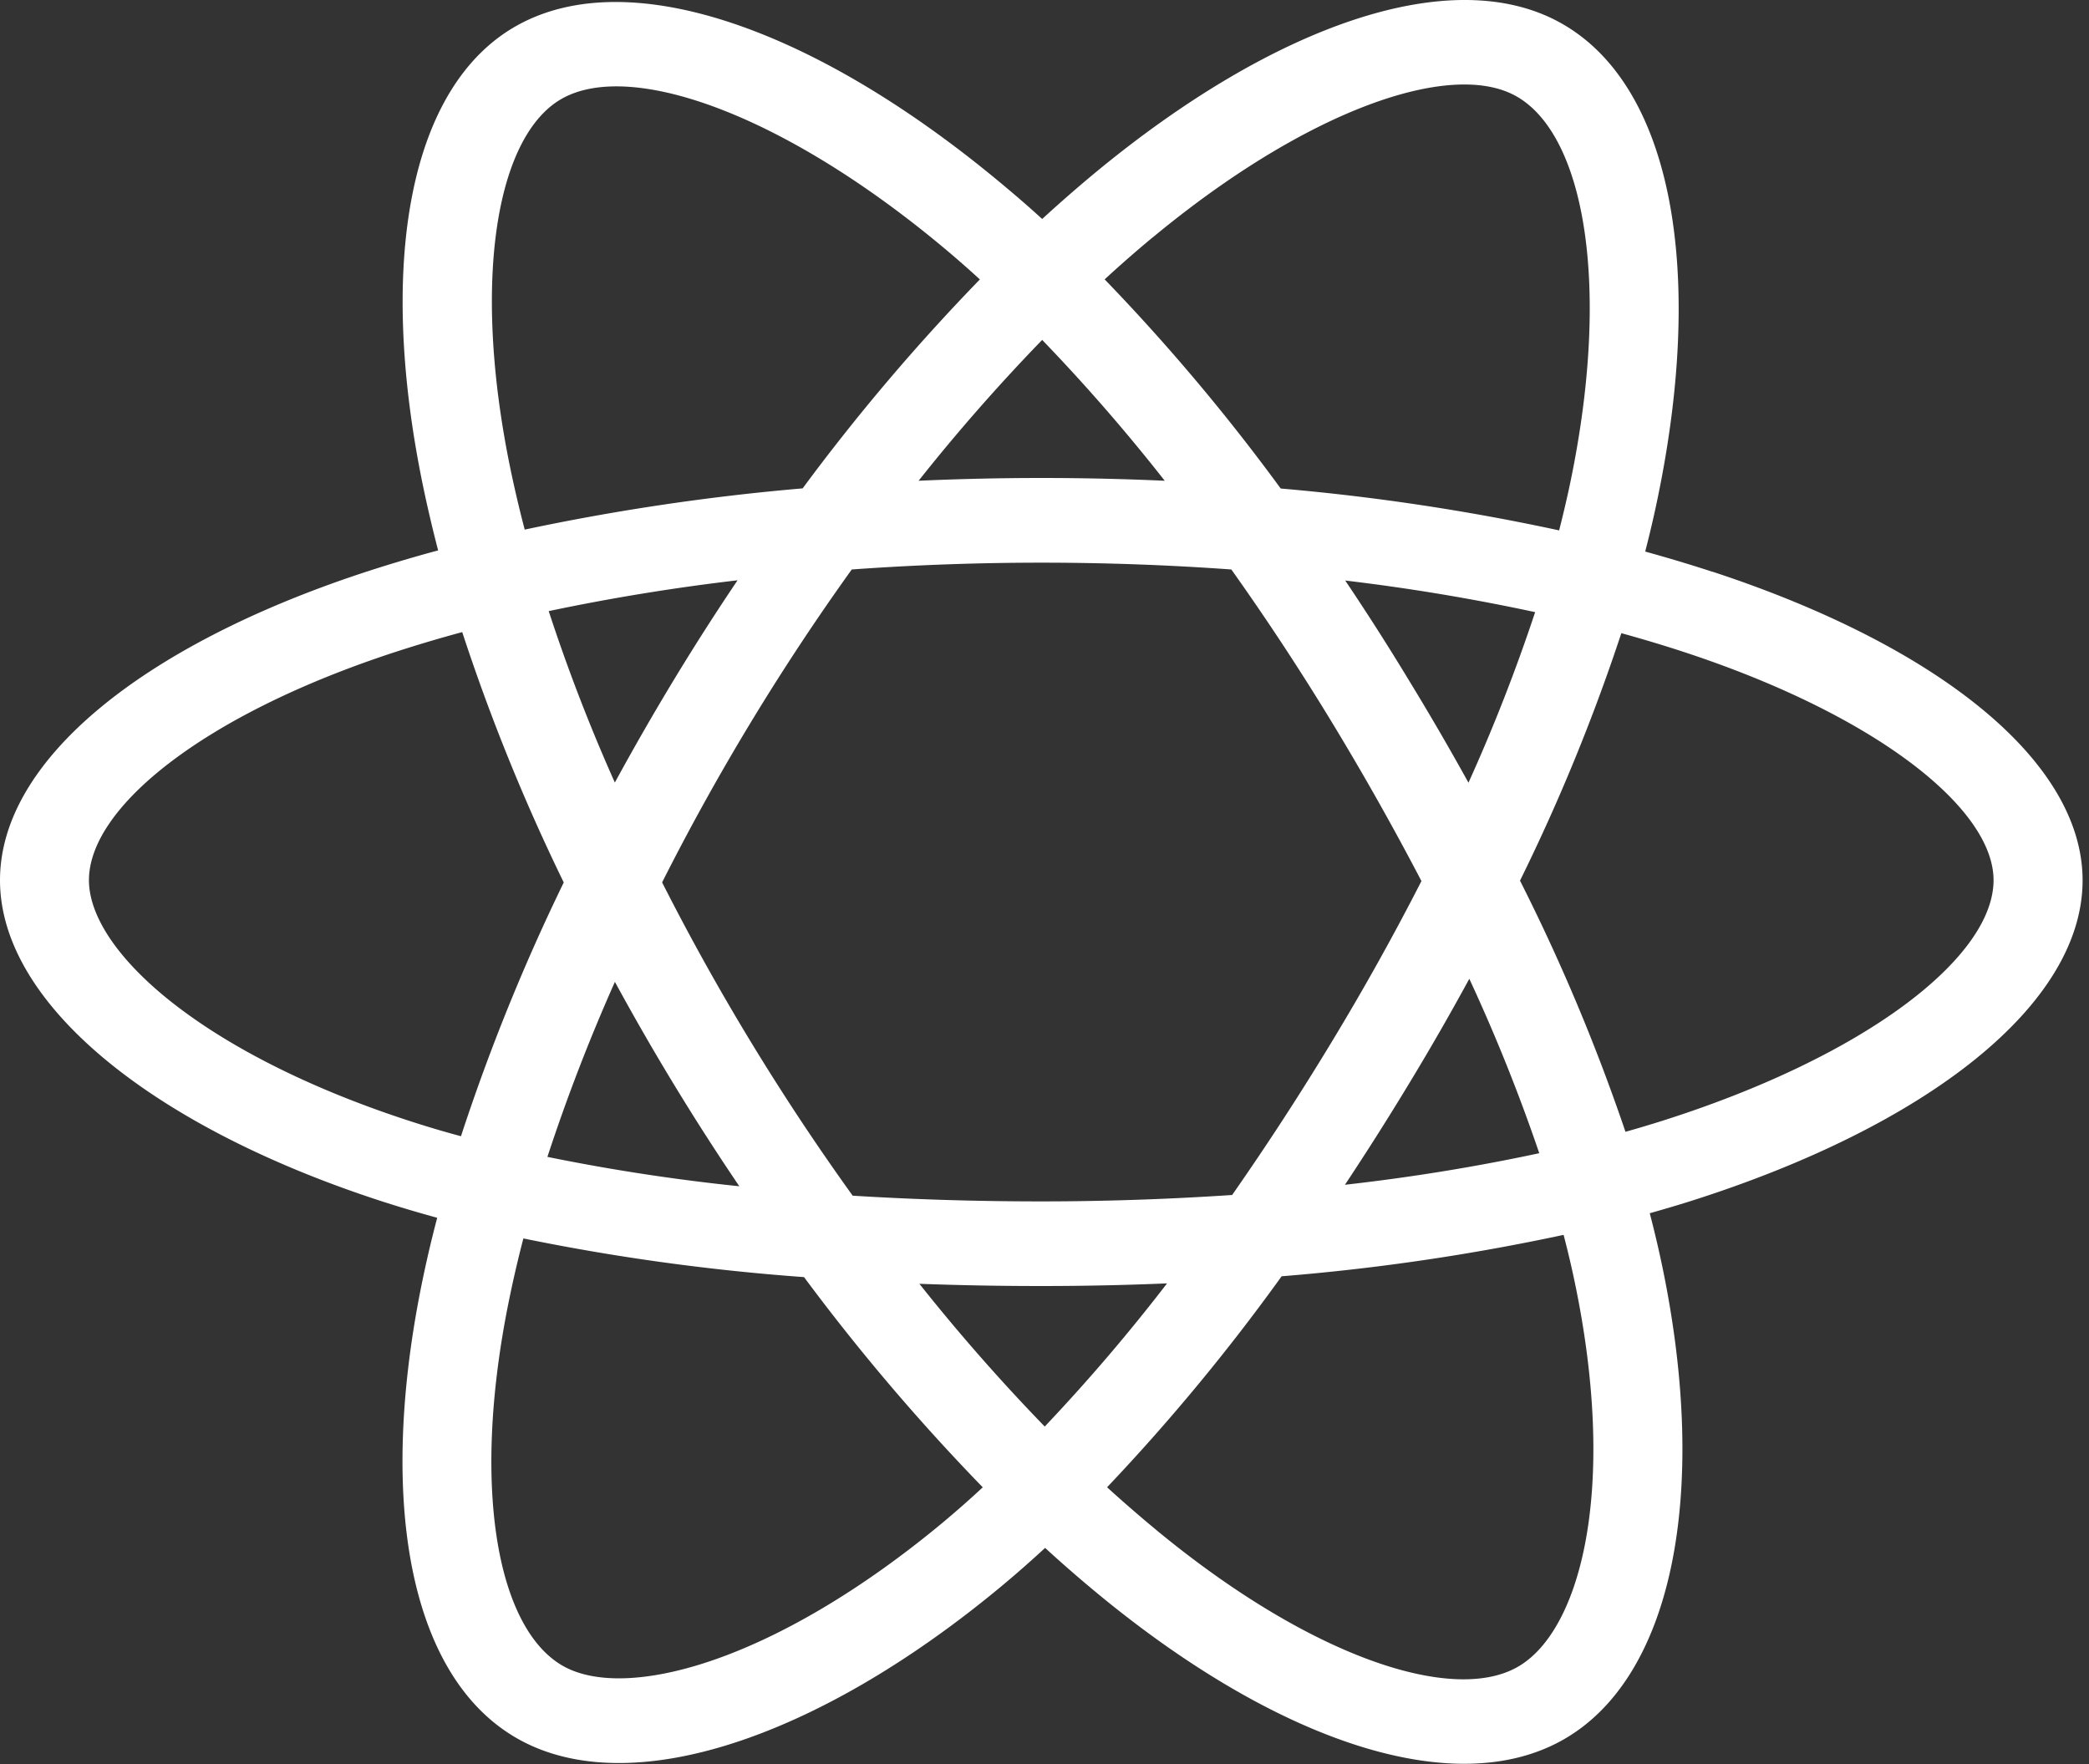 <svg xmlns="http://www.w3.org/2000/svg" width="45" height="38" fill="none"><rect width="100%" height="100%" fill="#333333" stroke="none"/><path fill="#fff" d="M36.884 12.315c-.478-.156-.96-.3-1.444-.434.08-.31.155-.623.223-.937 1.093-5.051.378-9.12-2.062-10.46-2.337-1.286-6.168.054-10.034 3.257-.38.316-.752.641-1.117.976-.243-.222-.492-.44-.747-.653C17.65.64 13.59-.803 11.153.541c-2.336 1.288-3.03 5.113-2.046 9.9.098.474.209.945.331 1.415-.558.15-1.112.316-1.66.497C3.034 13.928 0 16.399 0 18.96c0 2.647 3.256 5.301 8.203 6.91.401.13.806.25 1.215.362-.133.502-.25 1.01-.353 1.524-.934 4.705-.205 8.44 2.127 9.72 2.408 1.322 6.448-.037 10.386-3.312.312-.26.623-.533.935-.821.394.361.799.712 1.215 1.053 3.813 3.122 7.578 4.384 9.907 3.1 2.406-1.326 3.188-5.339 2.172-10.22a23.45 23.45 0 0 0-.269-1.142c.284-.08.563-.162.835-.247 5.14-1.622 8.489-4.245 8.489-6.925-.002-2.574-3.133-5.06-7.978-6.649ZM24.828 5.117c3.311-2.744 6.407-3.827 7.818-3.053 1.502.825 2.086 4.15 1.142 8.511-.063.285-.13.568-.202.85a47.832 47.832 0 0 0-5.998-.902 43.178 43.178 0 0 0-3.792-4.505c.335-.309.679-.61 1.03-.901h.002ZM13.246 21.15a52.824 52.824 0 0 0 2.68 4.403 42.681 42.681 0 0 1-4.134-.633 39.634 39.634 0 0 1 1.454-3.77Zm0-4.29a38.187 38.187 0 0 1-1.426-3.696 45.174 45.174 0 0 1 4.068-.664 52.29 52.29 0 0 0-1.376 2.151c-.44.727-.863 1.463-1.269 2.209h.003Zm1.018 2.145a50.947 50.947 0 0 1 4.084-6.738 57.112 57.112 0 0 1 8.177 0 54.913 54.913 0 0 1 2.162 3.285 60.619 60.619 0 0 1 1.933 3.427 54.803 54.803 0 0 1-1.928 3.456 60.12 60.12 0 0 1-2.15 3.306c-1.332.089-2.71.138-4.112.138-1.402 0-2.754-.042-4.062-.123a51.265 51.265 0 0 1-4.106-6.75h.002Zm16.086 4.342a55.37 55.37 0 0 0 1.301-2.263 37.917 37.917 0 0 1 1.507 3.757c-1.382.296-2.78.522-4.186.68.475-.716.934-1.44 1.378-2.174Zm1.283-6.487a58.71 58.71 0 0 0-1.291-2.219 52.84 52.84 0 0 0-1.364-2.136 44.24 44.24 0 0 1 4.091.681 37.815 37.815 0 0 1-1.436 3.674ZM22.45 7.322a39.542 39.542 0 0 1 2.64 3.034 58.686 58.686 0 0 0-5.302 0 40.606 40.606 0 0 1 2.662-3.034ZM12.118 2.118c1.5-.827 4.82.355 8.318 3.309.223.189.448.387.672.592a44.116 44.116 0 0 0-3.818 4.501 48.949 48.949 0 0 0-5.987.888 26.286 26.286 0 0 1-.309-1.315c-.845-4.104-.286-7.198 1.124-7.975ZM9.93 24.475c-.374-.1-.743-.21-1.108-.329-2.186-.71-3.993-1.637-5.233-2.646-1.11-.905-1.673-1.808-1.673-2.54 0-1.554 2.435-3.537 6.497-4.882.51-.168 1.025-.322 1.544-.462a42.502 42.502 0 0 0 2.187 5.393 43.258 43.258 0 0 0-2.214 5.466Zm10.386 8.316c-1.741 1.448-3.485 2.475-5.023 2.993-1.38.464-2.48.477-3.145.113-1.415-.777-2.004-3.777-1.201-7.8.095-.473.204-.947.327-1.42 1.993.408 4.013.686 6.046.833a45.005 45.005 0 0 0 3.85 4.528c-.279.26-.564.51-.854.753Zm2.189-2.062a41.396 41.396 0 0 1-2.7-3.075c.86.032 1.735.048 2.625.048.914 0 1.819-.019 2.71-.057a39.469 39.469 0 0 1-2.635 3.084Zm11.637 2.538c-.267 1.37-.805 2.285-1.47 2.651-1.413.78-4.437-.233-7.696-2.905a30.3 30.3 0 0 1-1.128-.976 43.425 43.425 0 0 0 3.76-4.545 46.84 46.84 0 0 0 6.074-.892c.092.351.173.696.243 1.033.45 2.157.514 4.108.217 5.634Zm1.626-9.111a27.41 27.41 0 0 1-.753.224 41.675 41.675 0 0 0-2.272-5.41 41.489 41.489 0 0 0 2.183-5.331c.459.127.905.26 1.334.401 4.151 1.36 6.684 3.373 6.684 4.92 0 1.652-2.736 3.795-7.176 5.196Z"/></svg>